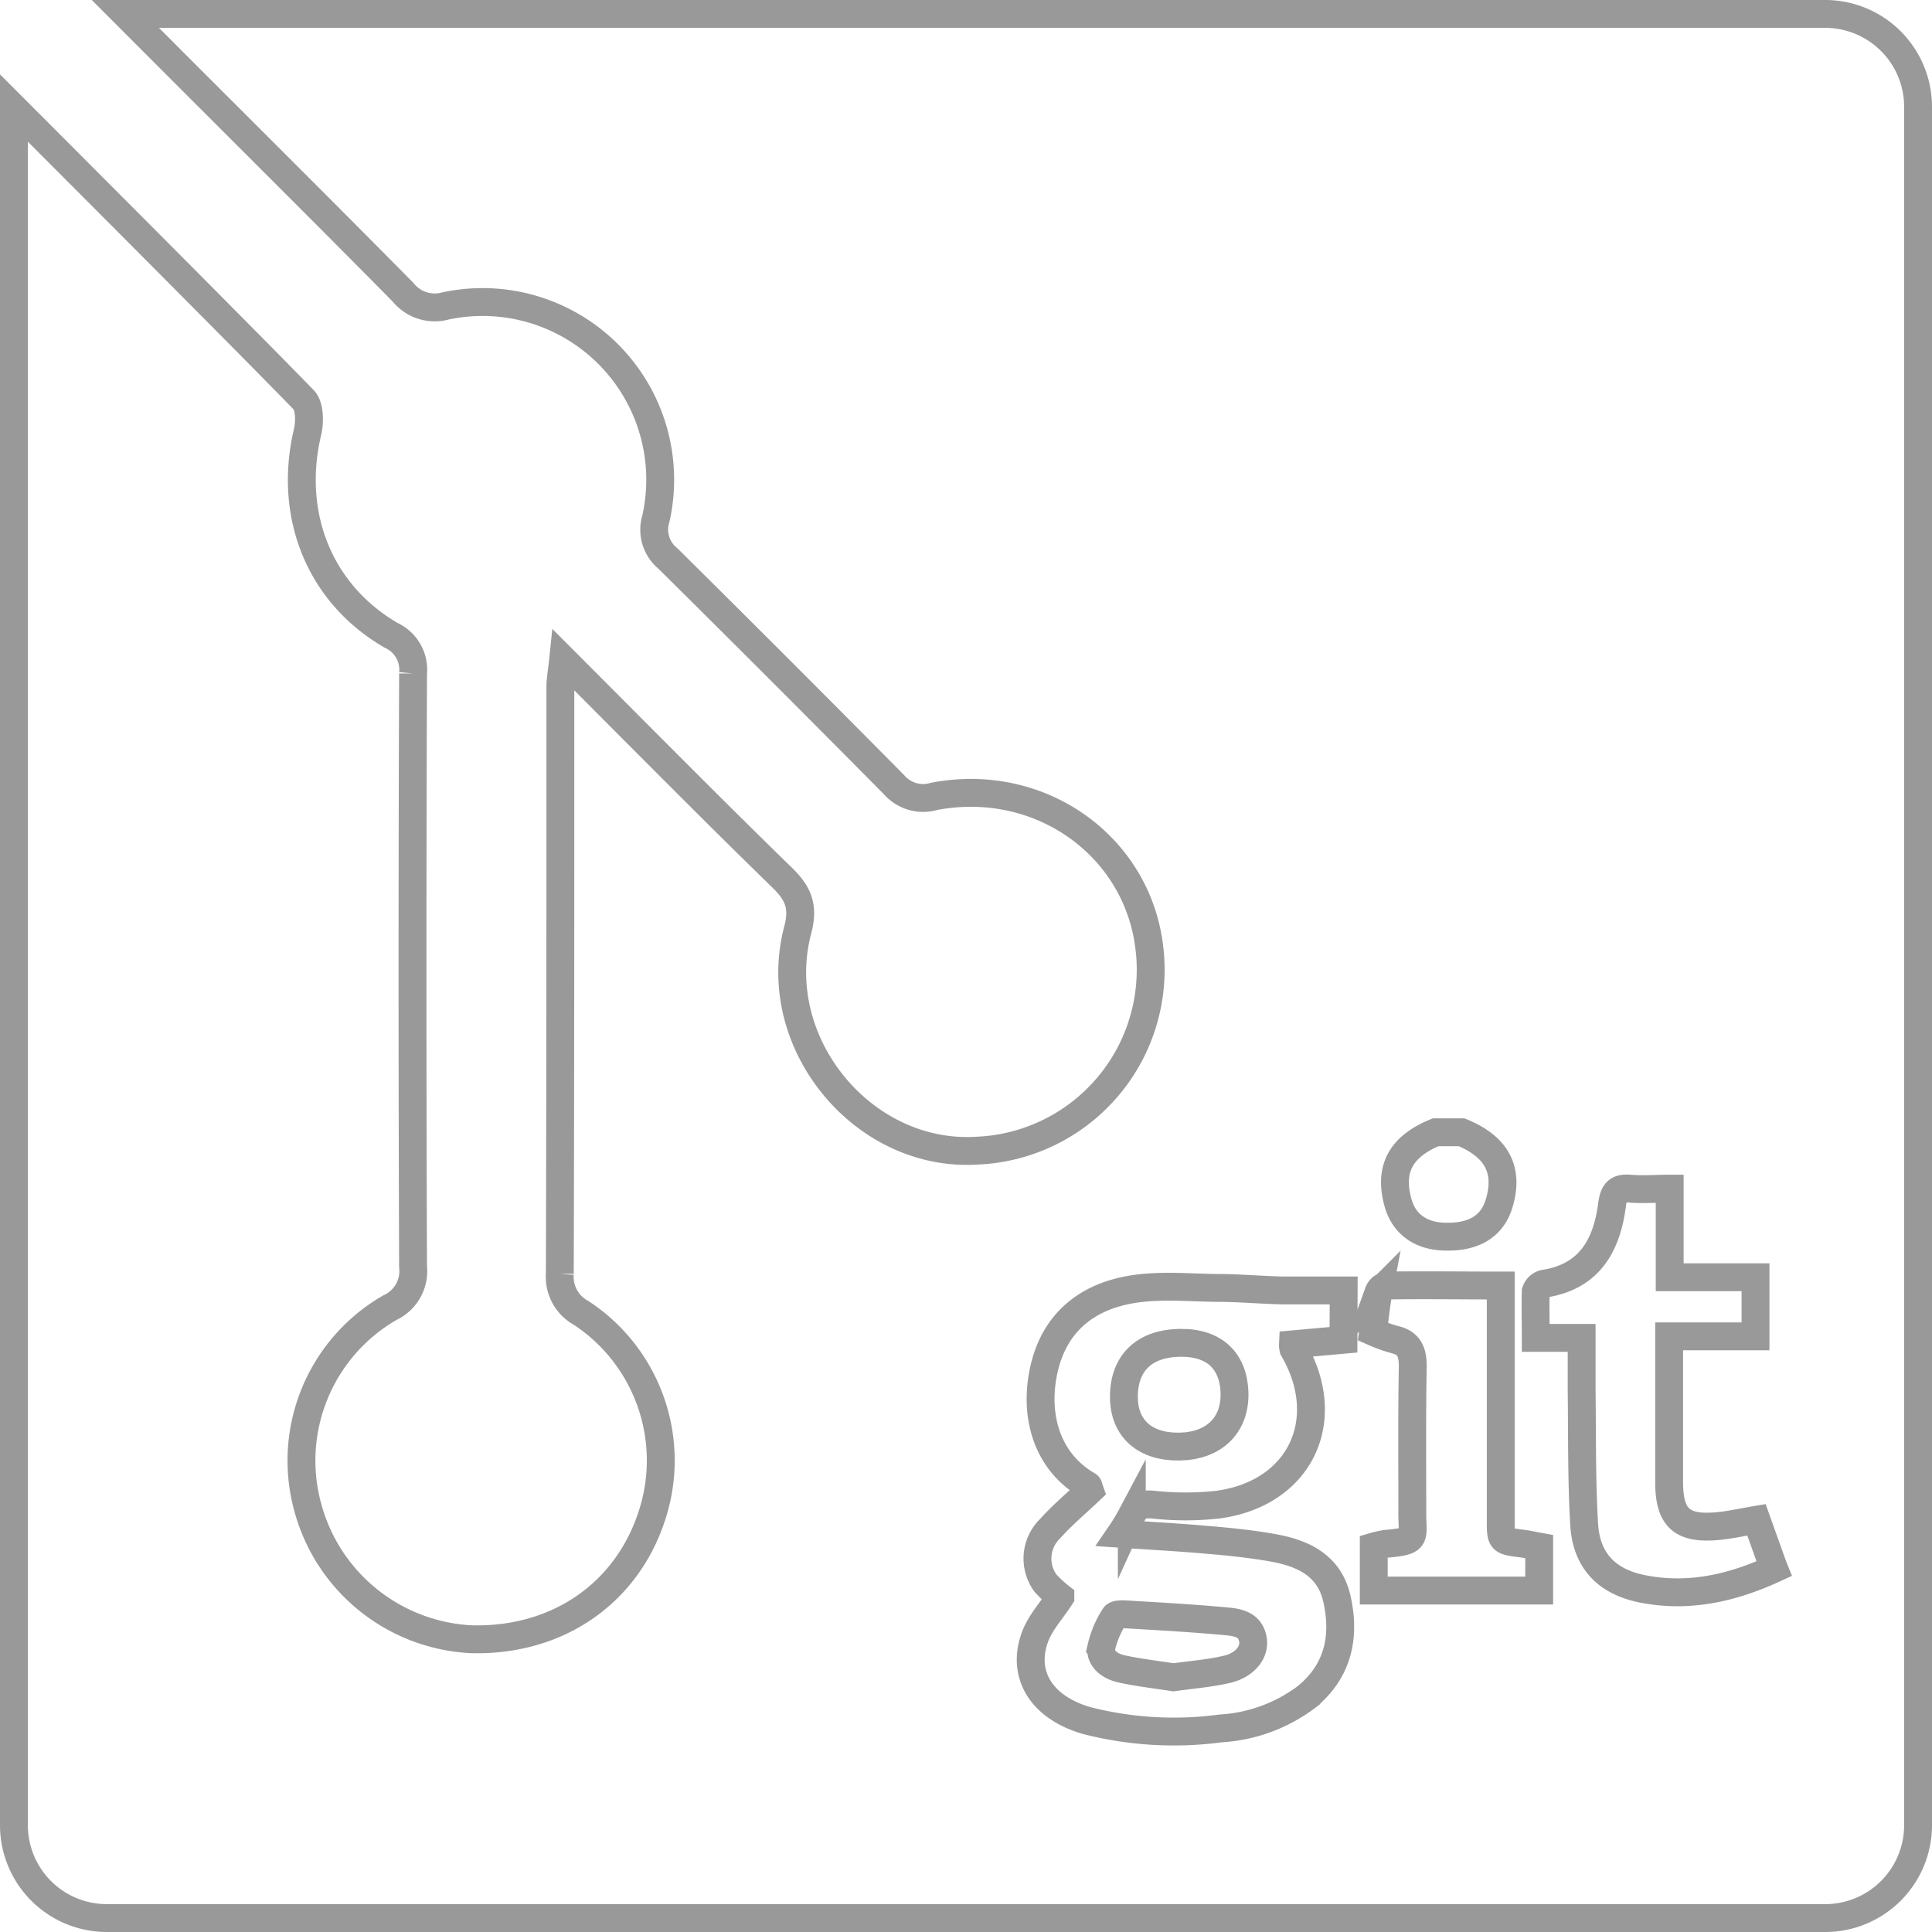 <svg xmlns="http://www.w3.org/2000/svg" viewBox="0 0 208 208"><defs><style>.cls-1{fill:none;stroke:#999;stroke-miterlimit:10;stroke-width:3px;}</style></defs><title>git-outline-gray</title><g id="Layer_2" data-name="Layer 2"><g id="Layer_1-2" data-name="Layer 1"><path class="cls-1" d="M132.91,150.15c0,3.36-2.26,5.52-5.91,5.59s-6-1.88-6-5.35c0-3.67,2.21-5.8,6.14-5.82C130.79,144.55,132.88,146.56,132.91,150.15Z"/><path class="cls-1" d="M120,174c.11-.21.75-.22,1.14-.2,3.51.21,7,.4,10.53.72,1.35.12,2.93.22,3.22,2,.23,1.38-.89,2.76-2.8,3.2s-3.77.58-5.75.86c-1.84-.29-3.74-.5-5.6-.91-1.15-.25-2.31-1-2.18-2.28A10.48,10.48,0,0,1,120,174Z"/><path class="cls-1" d="M196.5,1.5h-183l4.9,4.91c8.34,8.35,16.71,16.66,25,25.06a4.36,4.36,0,0,0,4.55,1.47A19.13,19.13,0,0,1,70.61,55.85a4,4,0,0,0,1.3,4.28Q84.14,72.24,96.24,84.47a4.16,4.16,0,0,0,4.32,1.27c11.32-2.17,21.78,5.2,23.16,16.14a19.5,19.5,0,0,1-18.55,22c-12.28.76-22.48-11.65-19.29-23.74.67-2.53.08-3.94-1.66-5.64C76.43,86.91,68.77,79.15,60.63,71c-.14,1.36-.3,2.15-.3,2.94,0,21.07,0,42.13-.06,63.2a4.43,4.43,0,0,0,2.31,4.22,19,19,0,0,1,7.62,21.77c-2.72,8.45-10.22,13.6-19.47,13.35a19.22,19.22,0,0,1-17.58-14.14A19,19,0,0,1,42,140.77a4.33,4.33,0,0,0,2.47-4.41q-.12-31.92,0-63.85a4.07,4.07,0,0,0-2.36-4.11c-7.76-4.51-11.1-13-9-21.89.26-1.09.24-2.8-.42-3.47C28.12,38.32,14.59,24.74,1.5,11.63V196.5a10,10,0,0,0,10,10h185a10,10,0,0,0,10-10V11.5A10,10,0,0,0,196.5,1.5ZM154.56,121.9h2.8c3.83,1.57,5.15,4.13,4,7.77-.73,2.32-2.66,3.52-5.62,3.47-2.72,0-4.55-1.31-5.21-3.59C149.49,125.89,150.77,123.46,154.56,121.9Zm-9.92,22.34-5.44.49a1.71,1.71,0,0,0,.05.5c4.47,7.69.7,15.58-8.14,16.76a31.74,31.74,0,0,1-6.95,0c-1.17-.1-1.83.09-2.31,1.14a20.83,20.83,0,0,1-1.21,2c3.27.22,6.3.38,9.33.65,2.37.2,4.75.44,7.09.86,3.27.59,6.1,1.91,6.89,5.57.9,4.1.07,7.75-3.31,10.5a17,17,0,0,1-9.21,3.37,37.9,37.9,0,0,1-14.35-.82c-4.88-1.37-7.15-4.91-5.66-9,.56-1.55,1.79-2.86,2.74-4.33a12.75,12.75,0,0,1-1.62-1.51,4.49,4.49,0,0,1,.52-5.85c1.34-1.49,2.9-2.8,4.27-4.1-.13-.36-.13-.51-.2-.54-4.48-2.59-5.82-7.57-4.75-12.45,1.13-5.13,4.68-7.91,9.61-8.69,3-.47,6.07-.16,9.11-.13,2.33,0,4.65.22,7,.27,2.11,0,4.23,0,6.56,0Zm21.07,27H147.9V166.5a10.33,10.33,0,0,1,1.3-.29c3.5-.31,2.83-.59,2.85-3.43,0-5.24-.05-10.47.05-15.7,0-1.61-.45-2.55-2.06-2.89a17.2,17.2,0,0,1-2.22-.81c.19-1.47.32-2.86.58-4.22a1.19,1.19,0,0,1,.86-.76c4-.06,8.07,0,12.31,0v25.26c0,2.24,0,2.23,2.27,2.52.61.07,1.21.21,1.87.33ZM191,168.89c-4.47,2.06-9.11,3.13-14,2.2-3.94-.73-6.22-3-6.45-7-.28-4.81-.21-9.64-.27-14.46,0-1.8,0-3.6,0-5.59h-4.94c0-1.77-.05-3.37,0-5a1.28,1.28,0,0,1,.86-.83c4.92-.74,6.79-4.12,7.36-8.54.17-1.3.57-1.82,1.92-1.7s2.76,0,4.28,0v9.54H189v6.36h-9.3V147c0,4.25,0,8.5,0,12.75.05,3.64,1.37,4.85,5,4.57,1.44-.11,2.85-.44,4.4-.7l1.79,5Z"/></g></g></svg>